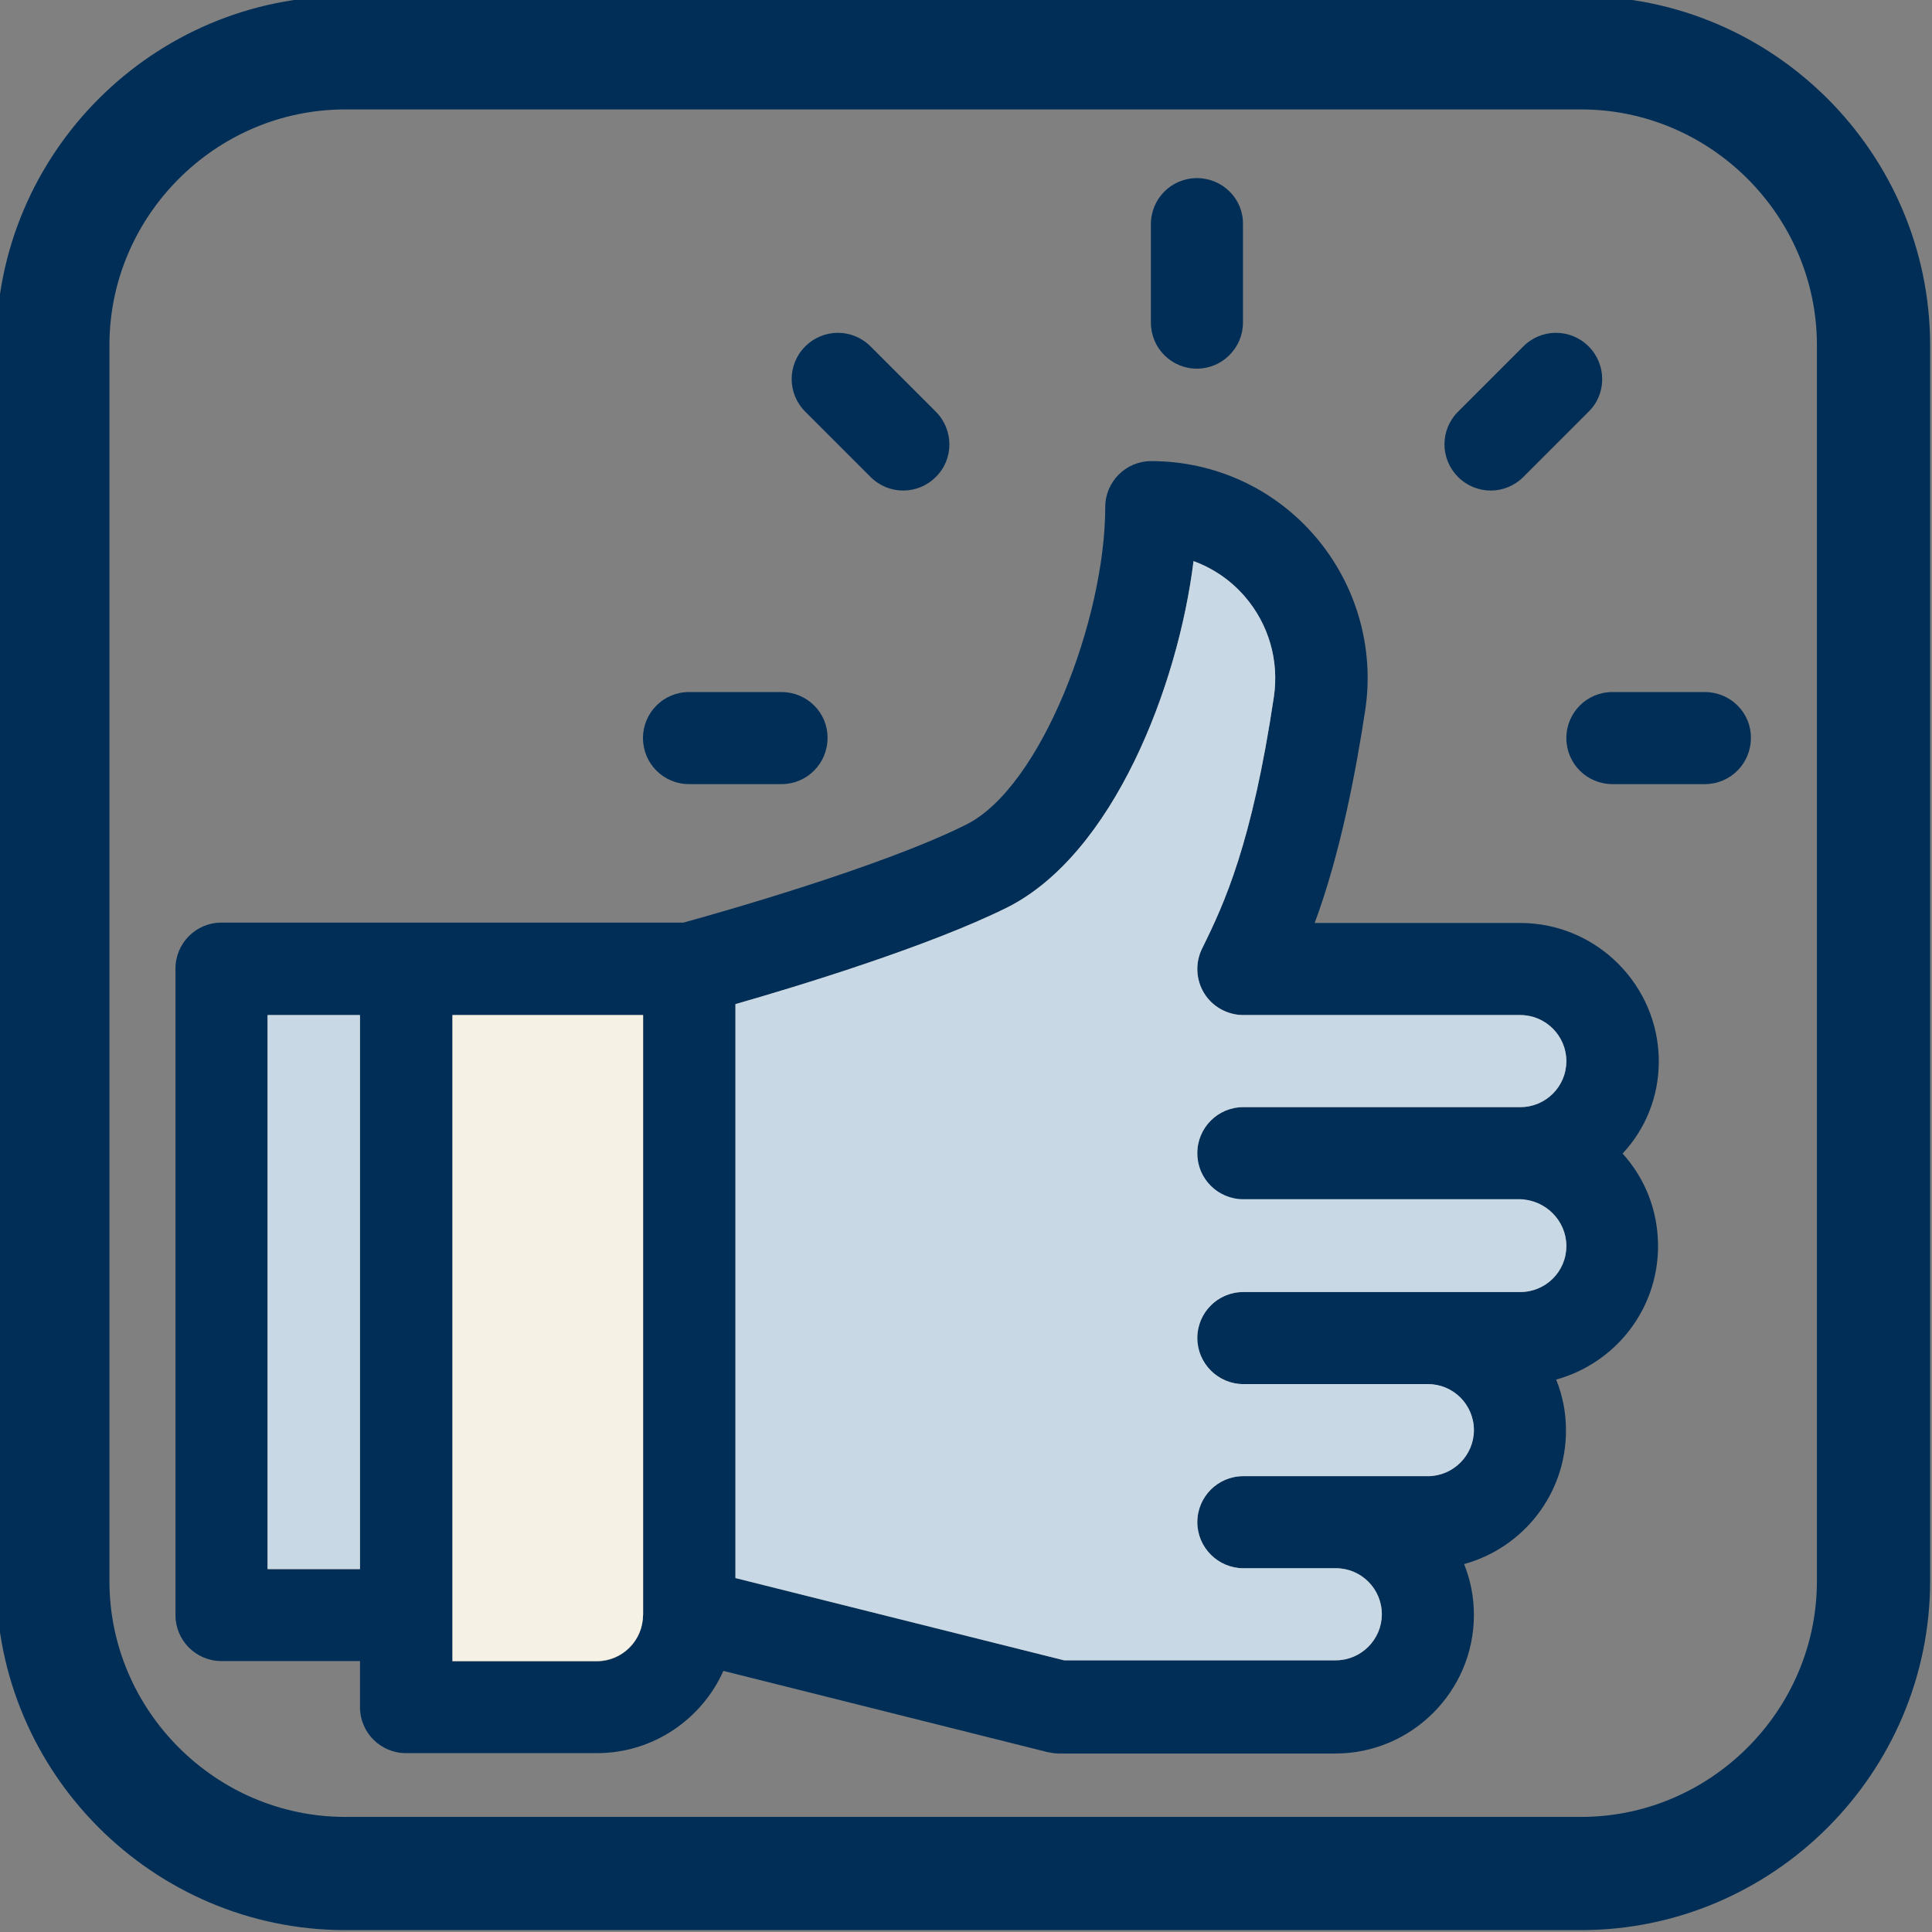 <?xml version="1.0" encoding="utf-8"?>
<!-- Generator: Adobe Illustrator 22.1.0, SVG Export Plug-In . SVG Version: 6.00 Build 0)  -->
<svg version="1.1" id="Capa_1" xmlns="http://www.w3.org/2000/svg" xmlns:xlink="http://www.w3.org/1999/xlink" x="0px" y="0px"
	 viewBox="0 0 512 512" style="enable-background:new 0 0 512 512;" xml:space="preserve">
<rect x="0" y="0" width="512" height="512" fill="#808080" stroke="none"/>
<style type="text/css">
	.st0{fill:#002E57;}
	.st1{fill:#F6F1E5;}
	.st2{fill:#C9D8E5;}
	.st3{fill:none;stroke:#002E57;stroke-width:30;stroke-miterlimit:10;}
</style>
<g>
	<g>
		<path class="st0" d="M439.6,281.3c0-20.2-16.5-36.7-36.7-36.7h-54.5c6.8-18.3,10.9-40,13.4-56.4c2.5-16.6-2.4-33.4-13.3-46.1
			c-10.9-12.7-26.7-19.9-43.4-19.9c-6.8,0-12.2,5.5-12.2,12.2c0,29.6-17,74.2-36.8,84.1c-22.3,11.2-66.2,23.6-75,26H58.7
			c-6.8,0-12.2,5.5-12.2,12.2v171.3c0,6.8,5.5,12.2,12.2,12.2h36.7v12.2c0,6.8,5.5,12.2,12.2,12.2h50.6c14.9,0,27.8-9,33.5-21.8
			l85.8,21.5c1,0.2,2,0.4,3,0.4h73.4c20.2,0,36.7-16.5,36.7-36.7c0-4.8-0.9-9.3-2.6-13.5c15.6-4.3,27-18.5,27-35.4
			c0-4.8-0.9-9.3-2.6-13.5c15.6-4.3,27-18.5,27-35.4c0-9.4-3.5-18-9.4-24.5C436,299.3,439.6,290.7,439.6,281.3z M95.4,415.9H70.9
			V269h24.5V415.9z M170.4,428.1c0,6.7-5.5,12.2-12.2,12.2h-38.3V269h50.6V428.1z M329.5,318h73.4c6.7,0,12.2,5.5,12.2,12.2
			c0,6.8-5.5,12.2-12.2,12.2h-73.4c-6.8,0-12.2,5.5-12.2,12.2s5.5,12.2,12.2,12.2h48.9c6.8,0,12.2,5.5,12.2,12.2
			s-5.5,12.2-12.2,12.2h-48.9c-6.8,0-12.2,5.5-12.2,12.2s5.5,12.2,12.2,12.2h24.5c6.8,0,12.2,5.5,12.2,12.2
			c0,6.7-5.5,12.2-12.2,12.2H282l-87.1-21.8V266.1c16.5-4.7,51.5-15.4,72-25.6c28.1-14.1,45.3-58.6,49.4-91.8
			c5.2,1.9,9.9,5.1,13.6,9.4c6.3,7.3,9.1,16.9,7.7,26.5c-5.8,38.9-13.1,54.8-19,66.7c-1.9,3.8-1.7,8.3,0.5,11.9
			c2.2,3.6,6.2,5.8,10.4,5.8h73.4c6.7,0,12.2,5.5,12.2,12.2c0,6.8-5.5,12.2-12.2,12.2h-73.4c-6.8,0-12.2,5.5-12.2,12.2
			C317.2,312.5,322.7,318,329.5,318z"/>
		<path class="st1" d="M170.4,269v159c0,6.7-5.5,12.2-12.2,12.2h-38.3V269H170.4z"/>
		<rect x="70.9" y="269" class="st2" width="24.5" height="146.8"/>
		<path class="st2" d="M415.1,330.2c0,6.8-5.5,12.2-12.2,12.2h-73.4c-6.8,0-12.2,5.5-12.2,12.2s5.5,12.2,12.2,12.2h48.9
			c6.8,0,12.2,5.5,12.2,12.2s-5.5,12.2-12.2,12.2h-48.9c-6.8,0-12.2,5.5-12.2,12.2s5.5,12.2,12.2,12.2h24.5
			c6.8,0,12.2,5.5,12.2,12.2c0,6.7-5.5,12.2-12.2,12.2H282l-87.1-21.8V266.1c16.5-4.7,51.5-15.4,72-25.6
			c28.1-14.1,45.3-58.6,49.4-91.8c5.2,1.9,9.9,5.1,13.6,9.4c6.3,7.3,9.1,16.9,7.7,26.5c-5.8,38.9-13.1,54.8-19,66.7
			c-1.9,3.8-1.7,8.3,0.5,11.9c2.2,3.6,6.2,5.8,10.4,5.8h73.4c6.7,0,12.2,5.5,12.2,12.2c0,6.8-5.5,12.2-12.2,12.2h-73.4
			c-6.8,0-12.2,5.5-12.2,12.2c0,6.8,5.5,12.2,12.2,12.2h73.4C409.6,318,415.1,323.5,415.1,330.2z"/>
	</g>
</g>
<g>
	<g>
		<path class="st0" d="M317.2,47.2c-6.8,0-12.2,5.5-12.2,12.2v26.1c0,6.8,5.5,12.2,12.2,12.2s12.2-5.5,12.2-12.2V59.4
			C329.5,52.7,324,47.2,317.2,47.2z"/>
	</g>
</g>
<g>
	<g>
		<path class="st0" d="M248,109.1l-17.3-17.3c-4.8-4.8-12.5-4.8-17.3,0c-4.8,4.8-4.8,12.5,0,17.3l17.3,17.3c4.8,4.8,12.5,4.8,17.3,0
			C252.8,121.7,252.8,113.9,248,109.1z"/>
	</g>
</g>
<g>
	<g>
		<path class="st0" d="M207.1,183.4h-24.5c-6.8,0-12.2,5.5-12.2,12.2c0,6.8,5.5,12.2,12.2,12.2h24.5c6.8,0,12.2-5.5,12.2-12.2
			C219.4,188.9,213.9,183.4,207.1,183.4z"/>
	</g>
</g>
<g>
	<g>
		<path class="st0" d="M451.8,183.4h-24.5c-6.8,0-12.2,5.5-12.2,12.2c0,6.8,5.5,12.2,12.2,12.2h24.5c6.8,0,12.2-5.5,12.2-12.2
			C464.1,188.9,458.6,183.4,451.8,183.4z"/>
	</g>
</g>
<g>
	<g>
		<path class="st0" d="M421,91.8c-4.8-4.8-12.5-4.8-17.3,0l-17.3,17.3c-4.8,4.8-4.8,12.5,0,17.3c4.8,4.8,12.5,4.8,17.3,0l17.3-17.3
			C425.8,104.4,425.8,96.6,421,91.8z"/>
	</g>
</g>
<path class="st3" d="M419,496.5H91.5C48.9,496.5,14,461.6,14,419V91.5C14,48.9,48.9,14,91.5,14H419c42.6,0,77.5,34.9,77.5,77.5V419
	C496.5,461.6,461.6,496.5,419,496.5z"/>
</svg>
